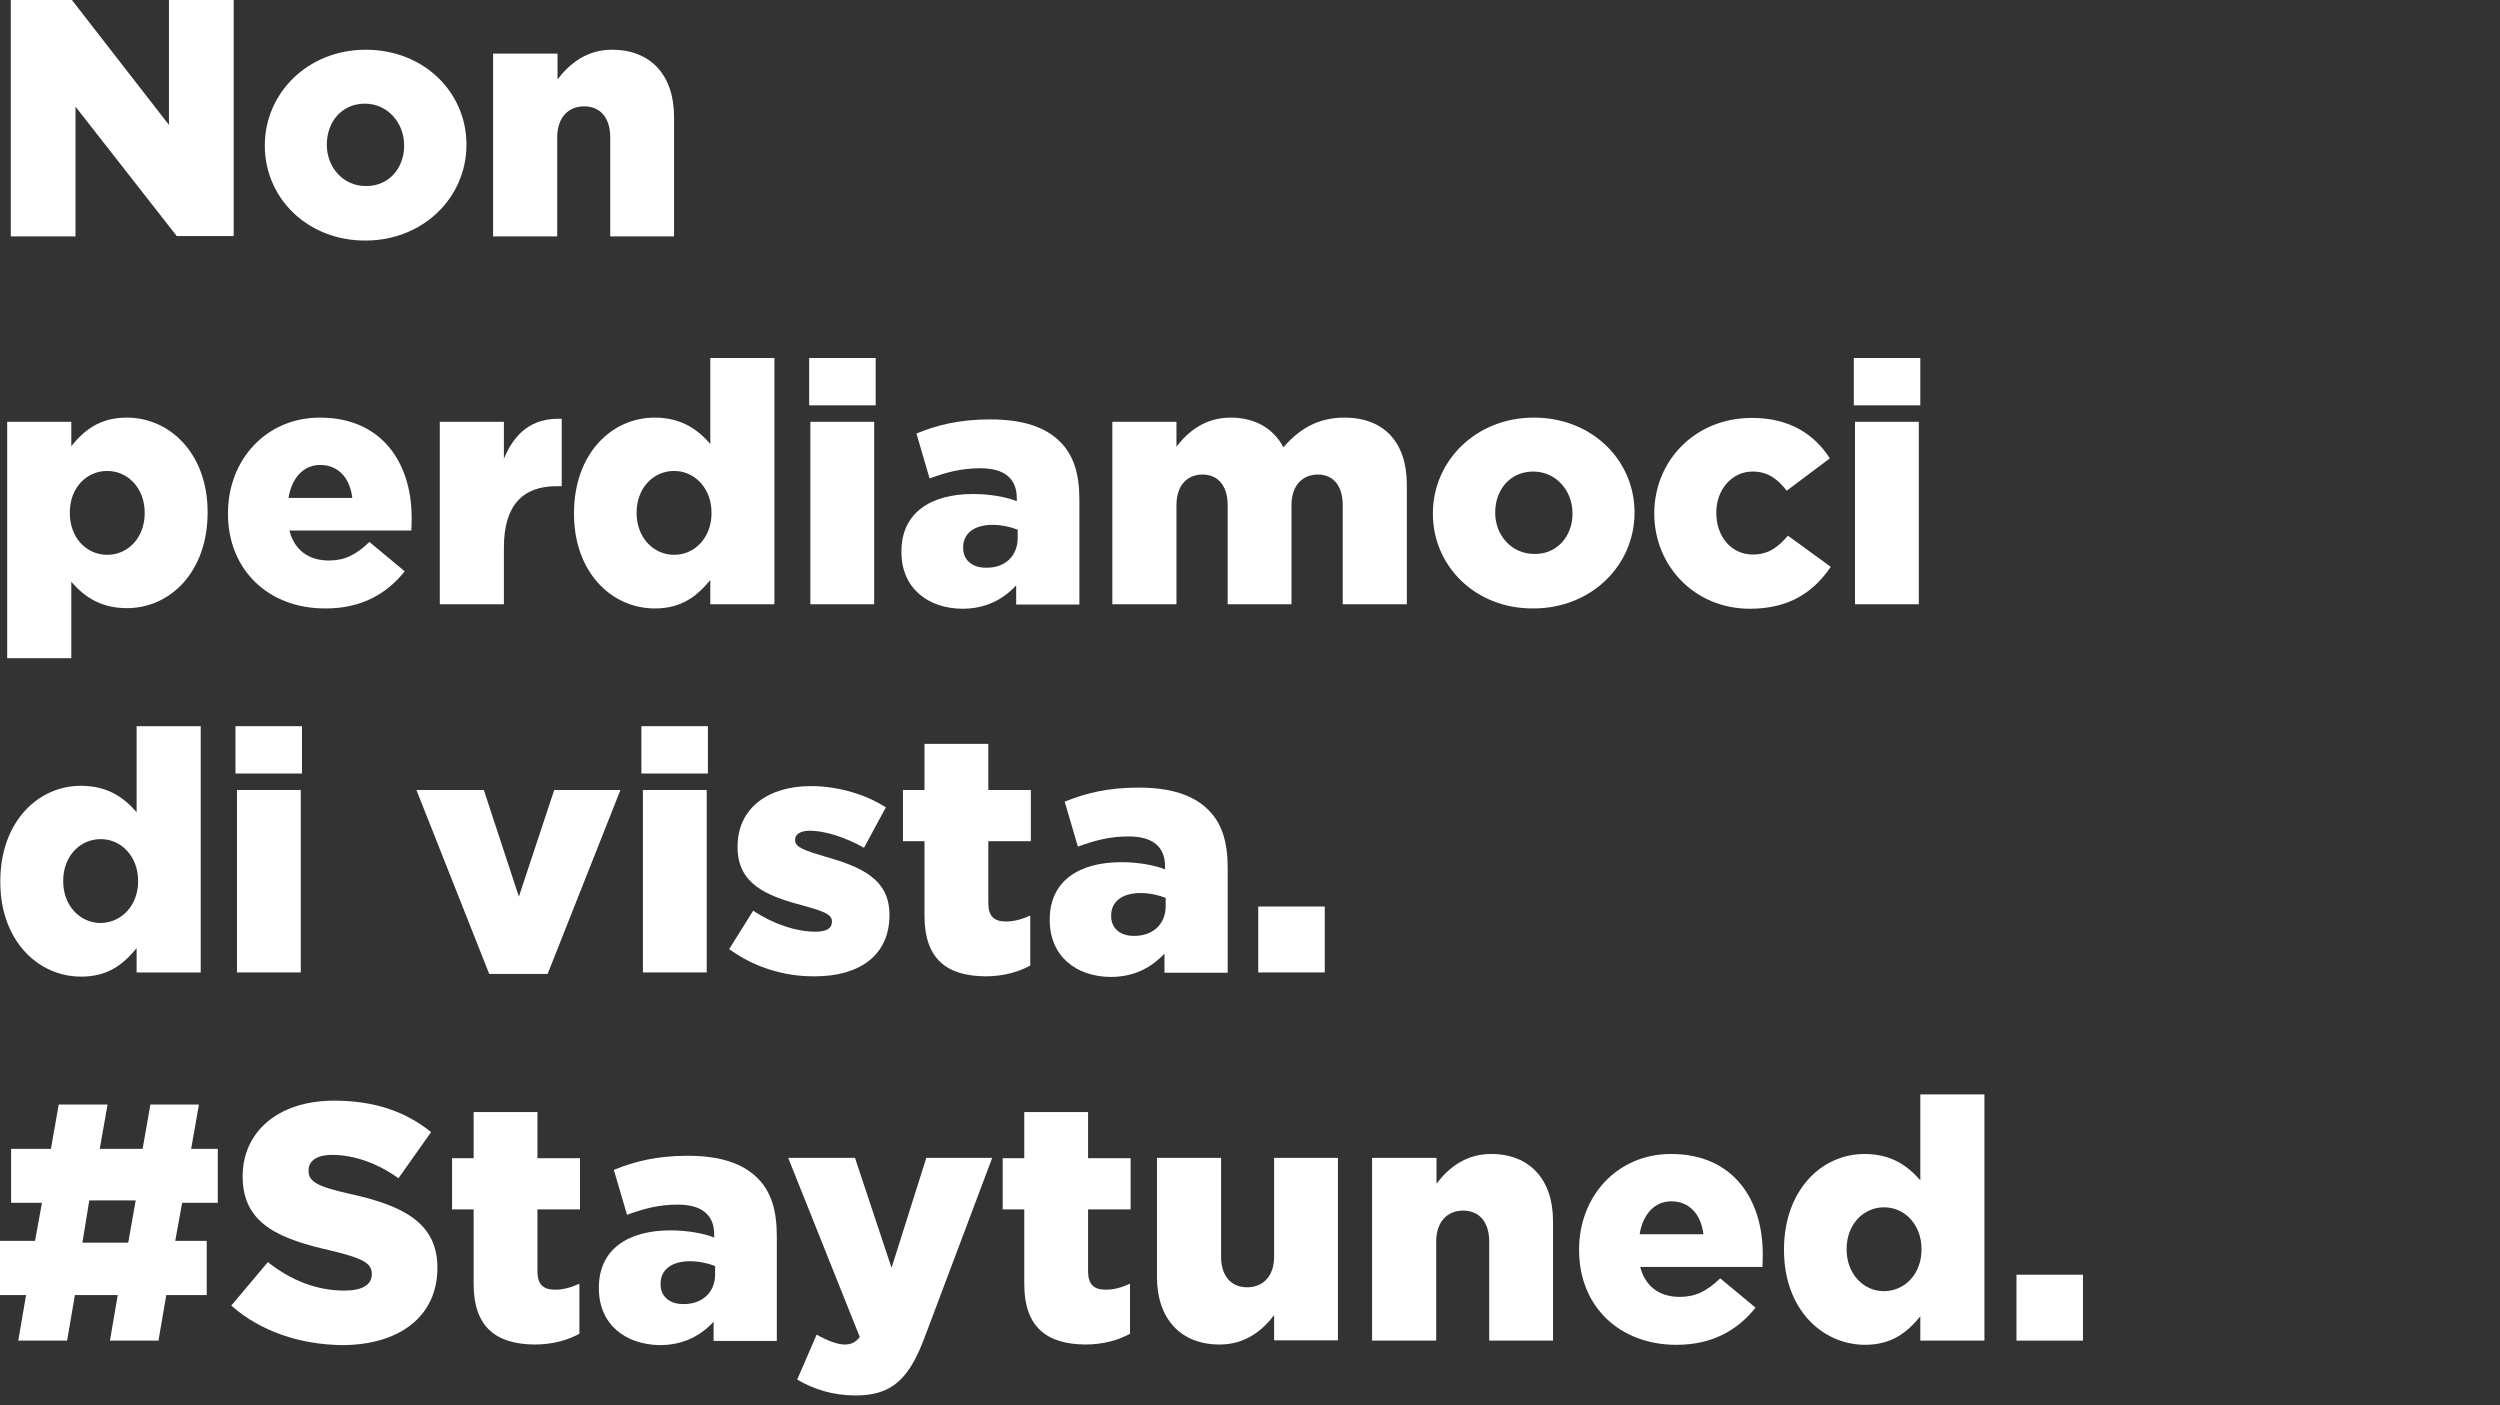 <?xml version="1.0" encoding="utf-8"?>
<!-- Generator: Adobe Illustrator 24.3.0, SVG Export Plug-In . SVG Version: 6.00 Build 0)  -->
<svg version="1.1" id="Laag_1" xmlns="http://www.w3.org/2000/svg" xmlns:xlink="http://www.w3.org/1999/xlink" x="0px" y="0px"
	 width="834.5px" height="469.1px" viewBox="0 0 834.5 469.1" style="enable-background:new 0 0 834.5 469.1;" xml:space="preserve"
	>
<rect x="0" y="0" width="834.5" height="469.1" fill="#333333" stroke="none"/>
<style type="text/css">
	.st0{fill:#FFFFFF;}
</style>
<g>
	<path class="st0" d="M3.6,0H24l32.4,41.7V0h21.6v78.8H59L25.2,35.6v43.3H3.6V0z"/>
	<path class="st0" d="M88.4,48.7v-0.2c0-17.3,14.2-31.9,33.7-31.9c19.5,0,33.6,14.3,33.6,31.6v0.2c0,17.3-14.2,31.9-33.8,31.9
		C102.5,80.3,88.4,66,88.4,48.7z M134.9,48.7v-0.2c0-7.5-5.5-13.9-13.1-13.9c-7.8,0-12.7,6.2-12.7,13.6v0.2c0,7.4,5.4,13.7,13,13.7
		C129.9,62.2,134.9,56,134.9,48.7z"/>
	<path class="st0" d="M164.7,17.9h21.4v8.6c3.9-5.1,9.6-9.9,18.2-9.9c13,0,20.7,8.6,20.7,22.4v39.9h-21.3v-33
		c0-6.8-3.5-10.4-8.7-10.4c-5.2,0-9,3.6-9,10.4v33h-21.4V17.9z"/>
</g>
<g>
	<path class="st0" d="M2.4,140.8h21.4v8.1c4.2-5.1,9.3-9.5,18.5-9.5c14.5,0,27,12.1,27,31.5v0.2c0,19.8-12.5,31.9-26.9,31.9
		c-9.2,0-14.6-4.2-18.6-8.8v25.5H2.4V140.8z M48.3,171.3v-0.2c0-8.1-5.6-13.9-12.5-13.9c-7,0-12.5,5.7-12.5,13.9v0.2
		c0,8.1,5.5,13.9,12.5,13.9C42.7,185.2,48.3,179.5,48.3,171.3z"/>
	<path class="st0" d="M76.1,171.5v-0.2c0-17.8,12.7-31.9,30.7-31.9c20.9,0,30.6,15.4,30.6,33.3c0,1.4,0,2.9-0.1,4.4H96.6
		c1.7,6.6,6.5,10,13.2,10c5.2,0,9.1-1.9,13.5-6.2l11.8,9.8c-5.9,7.4-14.3,12.4-26.4,12.4C89.7,203.2,76.1,190.3,76.1,171.5z
		 M117.6,166.2c-0.8-6.8-4.8-11-10.7-11c-5.6,0-9.5,4.3-10.6,11H117.6z"/>
	<path class="st0" d="M146.8,140.8h21.4v12.3c3.5-8.3,9.1-13.7,19.3-13.3v22.5h-1.8c-11.2,0-17.5,6.4-17.5,20.4v19h-21.4V140.8z"/>
	<path class="st0" d="M191.6,171.5v-0.2c0-19.8,12.5-31.9,26.9-31.9c9.2,0,14.6,4.2,18.6,8.8v-28.7h21.4v82.2h-21.4v-8.1
		c-4.2,5.1-9.3,9.5-18.5,9.5C204.1,203.1,191.6,191,191.6,171.5z M237.5,171.3v-0.2c0-8-5.5-13.9-12.5-13.9
		c-6.9,0-12.5,5.7-12.5,13.9v0.2c0,8.1,5.6,13.9,12.5,13.9C232,185.2,237.5,179.4,237.5,171.3z"/>
	<path class="st0" d="M270.1,119.5h22.2v15.8h-22.2V119.5z M270.5,140.8h21.3v60.9h-21.3V140.8z"/>
	<path class="st0" d="M300.9,184.3V184c0-12.7,9.6-19.1,23.9-19.1c5.6,0,11.2,1,14.6,2.4v-1c0-6.4-3.9-10-12.2-10
		c-6.4,0-11.4,1.4-16.9,3.4l-4.4-15c6.9-2.8,14.2-4.7,24.7-4.7c10.9,0,18.4,2.6,23.2,7.4c4.6,4.5,6.5,10.8,6.5,19.4v35h-21.1v-6.4
		c-4.3,4.6-10,7.8-18,7.8C309.7,203.1,300.9,196.3,300.9,184.3z M339.7,179.6v-2.8c-2.3-0.9-5.3-1.6-8.4-1.6c-6.2,0-9.8,2.9-9.8,7.5
		v0.2c0,4.2,3.2,6.6,7.5,6.6C335.3,189.7,339.7,185.7,339.7,179.6z"/>
	<path class="st0" d="M371.3,140.8h21.4v8.3c3.9-5.1,9.6-9.7,18.1-9.7c8.1,0,14.3,3.6,17.6,9.9c5.3-6.1,11.5-9.9,20.4-9.9
		c13,0,20.8,8.1,20.8,22.3v40h-21.4v-33.1c0-6.6-3.3-10.2-8.3-10.2c-5.1,0-8.8,3.6-8.8,10.2v33.1h-21.3v-33.1
		c0-6.6-3.4-10.2-8.4-10.2c-5.1,0-8.7,3.6-8.7,10.2v33.1h-21.4V140.8z"/>
	<path class="st0" d="M478.3,171.5v-0.2c0-17.3,14.2-31.9,33.7-31.9c19.5,0,33.6,14.3,33.6,31.6v0.2c0,17.3-14.2,31.9-33.8,31.9
		C492.4,203.2,478.3,188.9,478.3,171.5z M524.9,171.5v-0.2c0-7.5-5.5-13.9-13.1-13.9c-7.8,0-12.7,6.2-12.7,13.6v0.2
		c0,7.4,5.4,13.7,13,13.7C519.8,185.1,524.9,178.9,524.9,171.5z"/>
	<path class="st0" d="M552.2,171.5v-0.2c0-17.2,13.3-31.8,32.6-31.8c12.5,0,20.8,5.4,26,13.5l-14.4,10.8c-3-3.9-6.3-6.4-11.4-6.4
		c-7,0-12.1,6.2-12.1,13.6v0.2c0,7.9,5,13.9,12.2,13.9c5.2,0,8.4-2.4,11.7-6.3l14.3,10.4c-5.6,8.3-13.7,14-27,14
		C565.6,203.2,552.2,188.8,552.2,171.5z"/>
	<path class="st0" d="M618.8,119.5H641v15.8h-22.2V119.5z M619.2,140.8h21.3v60.9h-21.3V140.8z"/>
</g>
<g>
	<path class="st0" d="M0.1,294.4v-0.2c0-19.8,12.5-31.9,26.9-31.9c9.2,0,14.6,4.2,18.6,8.8v-28.7H67v82.2H45.6v-8.1
		c-4.2,5.1-9.3,9.5-18.5,9.5C12.6,326,0.1,313.9,0.1,294.4z M46.1,294.2V294c0-8-5.5-13.9-12.5-13.9c-6.9,0-12.5,5.7-12.5,13.9v0.2
		c0,8.1,5.6,13.9,12.5,13.9C40.5,308,46.1,302.3,46.1,294.2z"/>
	<path class="st0" d="M78.6,242.4h22.2v15.8H78.6V242.4z M79.1,263.7h21.3v60.9H79.1V263.7z"/>
	<path class="st0" d="M139,263.7h22.5l11.7,35.6l11.8-35.6h22.1l-24.3,61.4h-19.5L139,263.7z"/>
	<path class="st0" d="M214.1,242.4h22.2v15.8h-22.2V242.4z M214.6,263.7h21.3v60.9h-21.3V263.7z"/>
	<path class="st0" d="M243.4,316.8l8-12.8c7,4.6,14.5,7,20.8,7c3.7,0,5.5-1.1,5.5-3.3v-0.2c0-2.5-3.5-3.5-9.9-5.3
		c-12.1-3.2-21.6-7.2-21.6-19.4v-0.2c0-13,10.4-20.2,24.4-20.2c8.9,0,18.1,2.6,25.1,7.1l-7.3,13.5c-6.3-3.6-13.2-5.7-18-5.7
		c-3.3,0-5,1.2-5,3v0.2c0,2.4,3.6,3.5,9.9,5.4c12.1,3.4,21.6,7.5,21.6,19.4v0.2c0,13.4-10,20.4-24.9,20.4
		C261.9,326,251.7,322.9,243.4,316.8z"/>
	<path class="st0" d="M308.6,305.7v-24.9h-7.2v-17.1h7.2v-15.4h21.3v15.4h14.2v17.1h-14.2v20.7c0,4.3,1.9,6.1,5.9,6.1
		c2.8,0,5.5-0.8,8.1-2v16.7c-3.8,2.1-8.9,3.6-14.9,3.6C316.1,325.8,308.6,320.2,308.6,305.7z"/>
	<path class="st0" d="M350.4,307.1v-0.2c0-12.7,9.6-19.1,23.9-19.1c5.6,0,11.2,1,14.6,2.4v-1c0-6.4-3.9-10-12.2-10
		c-6.4,0-11.4,1.4-16.9,3.4l-4.4-15c6.9-2.8,14.2-4.7,24.7-4.7c10.9,0,18.4,2.6,23.2,7.4c4.6,4.5,6.5,10.8,6.5,19.4v35h-21.1v-6.4
		c-4.3,4.6-10,7.8-18,7.8C359.2,326,350.4,319.2,350.4,307.1z M389.1,302.5v-2.8c-2.3-0.9-5.3-1.6-8.4-1.6c-6.2,0-9.8,2.9-9.8,7.5
		v0.2c0,4.2,3.2,6.6,7.5,6.6C384.7,312.5,389.1,308.6,389.1,302.5z"/>
	<path class="st0" d="M420,302.6h22.2v22H420V302.6z"/>
</g>
<g>
	<path class="st0" d="M69,432.3H55.5l-2.6,15.2H36.7l2.6-15.2H25l-2.6,15.2H6.1l2.6-15.2H0v-18.1h11.7l2.3-12.7H3.7v-18H17l2.6-14.8
		h16.3l-2.6,14.8h14.3l2.6-14.8h16.2l-2.6,14.8h8.9v18H60.8l-2.3,12.7H69V432.3z M27.5,414.8h15.3l2.5-14.1H29.8L27.5,414.8z"/>
	<path class="st0" d="M77.2,435.8l12.2-14.5c7.9,6.2,16.4,9.5,25.6,9.5c6,0,9.1-2,9.1-5.4v-0.2c0-3.4-2.6-5.1-13.4-7.7
		c-16.8-3.8-29.7-8.6-29.7-24.7v-0.2c0-14.6,11.6-25.2,30.5-25.2c13.4,0,23.9,3.6,32.4,10.5l-10.9,15.4c-7.2-5.2-15.1-7.8-22.1-7.8
		c-5.3,0-7.9,2.1-7.9,5.1v0.2c0,3.6,2.7,5.2,13.7,7.7c18,3.9,29.3,9.8,29.3,24.6v0.2c0,16.1-12.7,25.7-31.9,25.7
		C100.1,448.8,86.9,444.4,77.2,435.8z"/>
	<path class="st0" d="M158.1,428.6v-24.9h-7.2v-17.1h7.2v-15.4h21.3v15.4h14.2v17.1h-14.2v20.7c0,4.3,1.9,6.1,5.9,6.1
		c2.8,0,5.5-0.8,8.1-2v16.7c-3.8,2.1-8.9,3.6-14.9,3.6C165.7,448.7,158.1,443.1,158.1,428.6z"/>
	<path class="st0" d="M199.9,430v-0.2c0-12.7,9.6-19.1,23.9-19.1c5.6,0,11.2,1,14.6,2.4v-1c0-6.4-3.9-10-12.2-10
		c-6.4,0-11.4,1.4-16.9,3.4l-4.4-15c6.9-2.8,14.2-4.7,24.7-4.7c10.9,0,18.4,2.6,23.2,7.4c4.6,4.5,6.5,10.8,6.5,19.4v35h-21.1v-6.4
		c-4.3,4.6-10,7.8-18,7.8C208.7,448.8,199.9,442.1,199.9,430z M238.7,425.4v-2.8c-2.3-0.9-5.3-1.6-8.4-1.6c-6.2,0-9.8,2.9-9.8,7.5
		v0.2c0,4.2,3.2,6.6,7.5,6.6C234.3,435.4,238.7,431.5,238.7,425.4z"/>
	<path class="st0" d="M309.2,386.5h22L308.8,446c-5.3,14.3-11,19.8-23.2,19.8c-7.5,0-13.9-2-19.5-5.3l6.5-15c3.5,2,7,3.3,9.3,3.3
		c2.1,0,3.6-0.6,5.1-2.5l-23.9-59.8h22.3l12.2,36.7L309.2,386.5z"/>
	<path class="st0" d="M341.9,428.6v-24.9h-7.2v-17.1h7.2v-15.4h21.3v15.4h14.2v17.1h-14.2v20.7c0,4.3,1.9,6.1,5.9,6.1
		c2.8,0,5.5-0.8,8.1-2v16.7c-3.8,2.1-8.9,3.6-14.9,3.6C349.5,448.7,341.9,443.1,341.9,428.6z"/>
	<path class="st0" d="M386.2,426.3v-39.8h21.4v33c0,6.6,3.5,10.2,8.7,10.2c5.2,0,9-3.6,9-10.2v-33h21.3v60.9h-21.3V439
		c-3.9,5.1-9.6,9.8-18.2,9.8C394.1,448.8,386.2,440.2,386.2,426.3z"/>
	<path class="st0" d="M458.1,386.5h21.4v8.6c3.9-5.1,9.6-9.9,18.2-9.9c13,0,20.7,8.6,20.7,22.4v39.9h-21.3v-33
		c0-6.8-3.5-10.4-8.7-10.4s-9,3.6-9,10.4v33h-21.4V386.5z"/>
	<path class="st0" d="M527.1,417.3v-0.2c0-17.8,12.7-31.9,30.7-31.9c20.9,0,30.6,15.4,30.6,33.3c0,1.4,0,2.9-0.1,4.4h-40.8
		c1.7,6.6,6.5,10,13.2,10c5.2,0,9.1-1.9,13.5-6.2l11.8,9.8c-5.9,7.4-14.3,12.4-26.4,12.4C540.6,448.9,527.1,436.1,527.1,417.3z
		 M568.6,412c-0.8-6.8-4.8-11-10.7-11c-5.6,0-9.5,4.3-10.6,11H568.6z"/>
	<path class="st0" d="M595.5,417.3v-0.2c0-19.8,12.5-31.9,26.9-31.9c9.2,0,14.6,4.2,18.6,8.8v-28.7h21.4v82.2H641v-8.1
		c-4.2,5.1-9.3,9.5-18.5,9.5C608,448.8,595.5,436.8,595.5,417.3z M641.4,417.1v-0.2c0-8-5.5-13.9-12.5-13.9
		c-6.9,0-12.5,5.7-12.5,13.9v0.2c0,8.1,5.6,13.9,12.5,13.9C635.9,430.9,641.4,425.2,641.4,417.1z"/>
	<path class="st0" d="M673.1,425.5h22.2v22h-22.2V425.5z"/>
</g>
</svg>
